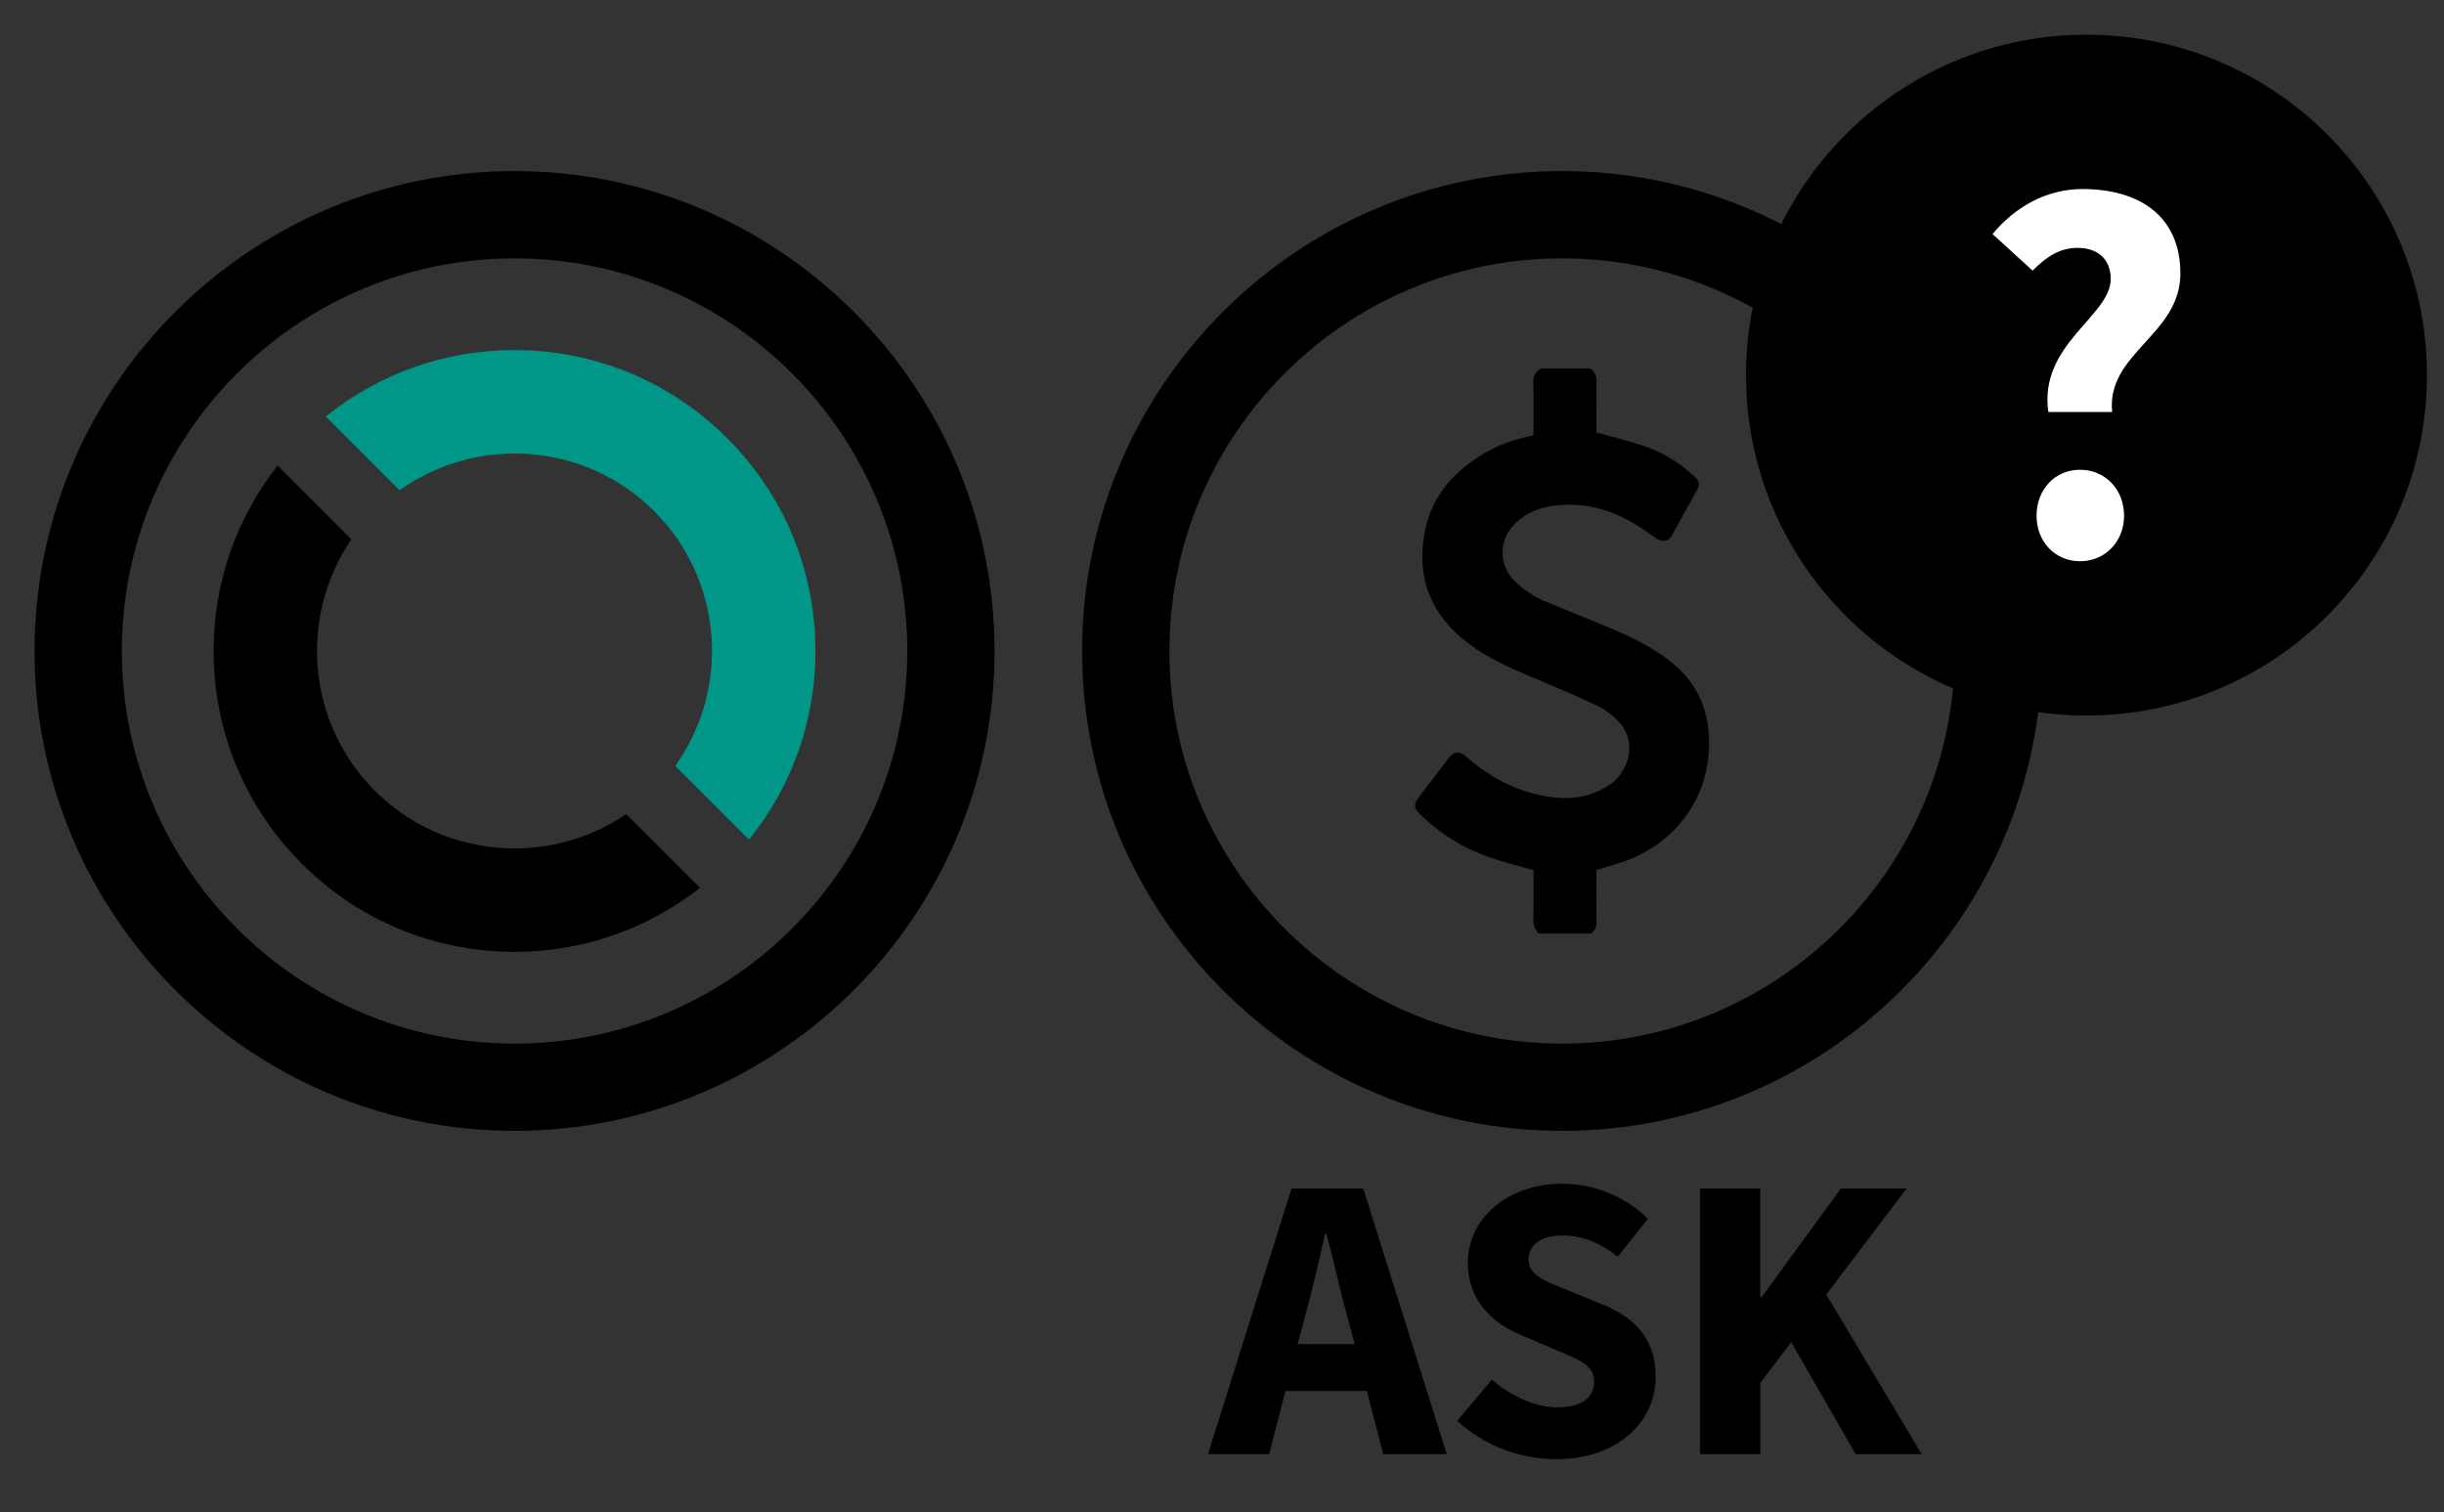 <?xml version="1.0" encoding="utf-8"?>
<!-- Generator: Adobe Illustrator 17.1.0, SVG Export Plug-In . SVG Version: 6.00 Build 0)  -->
<!DOCTYPE svg PUBLIC "-//W3C//DTD SVG 1.1//EN" "http://www.w3.org/Graphics/SVG/1.1/DTD/svg11.dtd">
<svg version="1.1" id="Layer_1" xmlns="http://www.w3.org/2000/svg" xmlns:xlink="http://www.w3.org/1999/xlink" x="0px" y="0px"
	 viewBox="0 0 84.015 52" enable-background="new 0 0 84.015 52" xml:space="preserve">
<rect x="0" y="0" width="84.015" height="52" fill="#333333" stroke="none"/>
<g>
	<g>
		<path fill="#009688" d="M13.736,16.857c2.655-1.895,6.373-1.659,8.755,0.722c2.381,2.381,2.617,6.1,0.722,8.755l2.535,2.535
			c1.478-1.832,2.284-4.094,2.284-6.481c0-2.765-1.077-5.364-3.032-7.319c-1.955-1.955-4.554-3.032-7.319-3.032
			c-2.387,0-4.648,0.806-6.481,2.284L13.736,16.857z"/>
		<path d="M21.526,27.992c-2.647,1.807-6.294,1.541-8.642-0.805c-2.347-2.347-2.613-5.995-0.805-8.642l-2.536-2.536
			c-1.421,1.812-2.2,4.028-2.2,6.368c0,2.765,1.077,5.364,3.032,7.319c1.955,1.955,4.554,3.032,7.319,3.032
			c2.339,0,4.555-0.778,6.368-2.2L21.526,27.992z"/>
	</g>
	<path d="M17.688,38.883c-9.098,0-16.5-7.402-16.5-16.5s7.402-16.5,16.5-16.5s16.5,7.402,16.5,16.5S26.785,38.883,17.688,38.883z
		 M17.688,8.883c-7.444,0-13.5,6.056-13.5,13.5s6.056,13.5,13.5,13.5s13.5-6.056,13.5-13.5S25.132,8.883,17.688,8.883z"/>
</g>
<g>
	<g>
		<path d="M53.699,38.883c-9.098,0-16.5-7.402-16.5-16.5s7.402-16.5,16.5-16.5s16.5,7.402,16.5,16.5S62.796,38.883,53.699,38.883z
			 M53.699,8.883c-7.444,0-13.5,6.056-13.5,13.5s6.056,13.5,13.5,13.5s13.5-6.056,13.5-13.5S61.143,8.883,53.699,8.883z"/>
		<g id="QRzYJ5.tif_26_">
			<g>
				<path d="M52.977,12.668c0.557,0,1.113,0,1.67,0c0.183,0.106,0.244,0.263,0.237,0.474c-0.013,0.43-0.004,0.86-0.004,1.29
					c0,0.162,0,0.325,0,0.438c0.563,0.158,1.096,0.287,1.615,0.458c0.656,0.216,1.233,0.58,1.744,1.043
					c0.182,0.164,0.205,0.281,0.102,0.468c-0.288,0.526-0.582,1.05-0.872,1.575c-0.081,0.148-0.209,0.208-0.363,0.176
					c-0.093-0.02-0.183-0.078-0.261-0.137c-0.983-0.743-2.055-1.213-3.321-1.078c-0.568,0.06-1.084,0.25-1.488,0.674
					c-0.534,0.56-0.504,1.426,0.056,1.953c0.298,0.281,0.629,0.51,1.005,0.667c0.652,0.272,1.308,0.536,1.962,0.804
					c0.907,0.372,1.797,0.769,2.55,1.427c0.694,0.607,1.048,1.373,1.125,2.265c0.165,1.917-0.868,3.609-2.643,4.354
					c-0.382,0.16-0.789,0.259-1.212,0.394c0,0.036,0,0.104,0,0.172c0,0.531-0.005,1.062,0.003,1.593
					c0.003,0.18-0.047,0.321-0.198,0.421c-0.595,0-1.189,0-1.784,0c-0.158-0.141-0.195-0.318-0.19-0.525
					c0.012-0.487,0.004-0.974,0.004-1.461c0-0.08,0-0.16,0-0.195c-0.533-0.153-1.036-0.275-1.524-0.444
					c-0.896-0.31-1.684-0.809-2.367-1.466c-0.232-0.223-0.232-0.358-0.041-0.61c0.336-0.443,0.673-0.886,1.012-1.328
					c0.187-0.243,0.378-0.255,0.606-0.055c0.846,0.743,1.81,1.244,2.936,1.393c0.732,0.096,1.42-0.018,2.04-0.455
					c0.599-0.423,0.94-1.455,0.249-2.159c-0.212-0.217-0.47-0.412-0.744-0.541c-0.747-0.353-1.51-0.674-2.273-0.993
					c-0.748-0.313-1.485-0.646-2.135-1.139c-1.308-0.992-1.814-2.306-1.479-3.908c0.254-1.217,1.039-2.053,2.089-2.661
					c0.502-0.29,1.049-0.462,1.631-0.582c0-0.074,0-0.142,0-0.21c0-0.538,0.008-1.075-0.004-1.613
					C52.707,12.923,52.782,12.768,52.977,12.668z"/>
			</g>
		</g>
	</g>
	<circle cx="71.725" cy="12.898" r="11.704"/>
	<g>
		<path fill="#FFFFFF" d="M72.558,9.594c0-0.697-0.459-1.071-1.139-1.071c-0.629,0-1.088,0.323-1.547,0.782l-1.377-1.258
			c0.765-0.918,1.835-1.547,3.093-1.547c1.92,0,3.365,0.901,3.365,2.907c0,2.107-2.549,2.736-2.346,4.759h-2.193
			C70.077,11.838,72.558,10.869,72.558,9.594z M71.504,16.152c0.867,0,1.513,0.68,1.513,1.581c0,0.884-0.646,1.564-1.513,1.564
			c-0.867,0-1.496-0.68-1.496-1.564C70.009,16.832,70.638,16.152,71.504,16.152z"/>
	</g>
</g>
<g>
	<path d="M46.989,47.829h-2.802L43.627,50h-2.101l2.871-9.133h2.466L49.734,50h-2.185L46.989,47.829z M46.569,46.218l-0.225-0.84
		c-0.252-0.911-0.49-1.989-0.742-2.941h-0.056c-0.211,0.966-0.463,2.031-0.715,2.941l-0.225,0.84H46.569z"/>
	<path d="M51.285,47.437c0.645,0.561,1.485,0.953,2.241,0.953c0.854,0,1.274-0.336,1.274-0.882c0-0.575-0.518-0.757-1.316-1.093
		l-1.177-0.504c-0.952-0.378-1.849-1.163-1.849-2.493c0-1.513,1.358-2.717,3.25-2.717c1.05,0,2.157,0.42,2.941,1.205l-1.037,1.303
		c-0.602-0.462-1.176-0.729-1.904-0.729c-0.701,0-1.163,0.308-1.163,0.826c0,0.561,0.603,0.756,1.4,1.079l1.163,0.477
		c1.106,0.448,1.807,1.19,1.807,2.479c0,1.513-1.261,2.83-3.432,2.83c-1.19,0-2.451-0.448-3.39-1.316L51.285,47.437z"/>
	<path d="M58.438,40.867h2.073v3.74h0.042l2.731-3.74h2.256l-2.76,3.642L66.058,50H63.79l-2.214-3.852l-1.064,1.401V50h-2.073
		V40.867z"/>
</g>
</svg>
